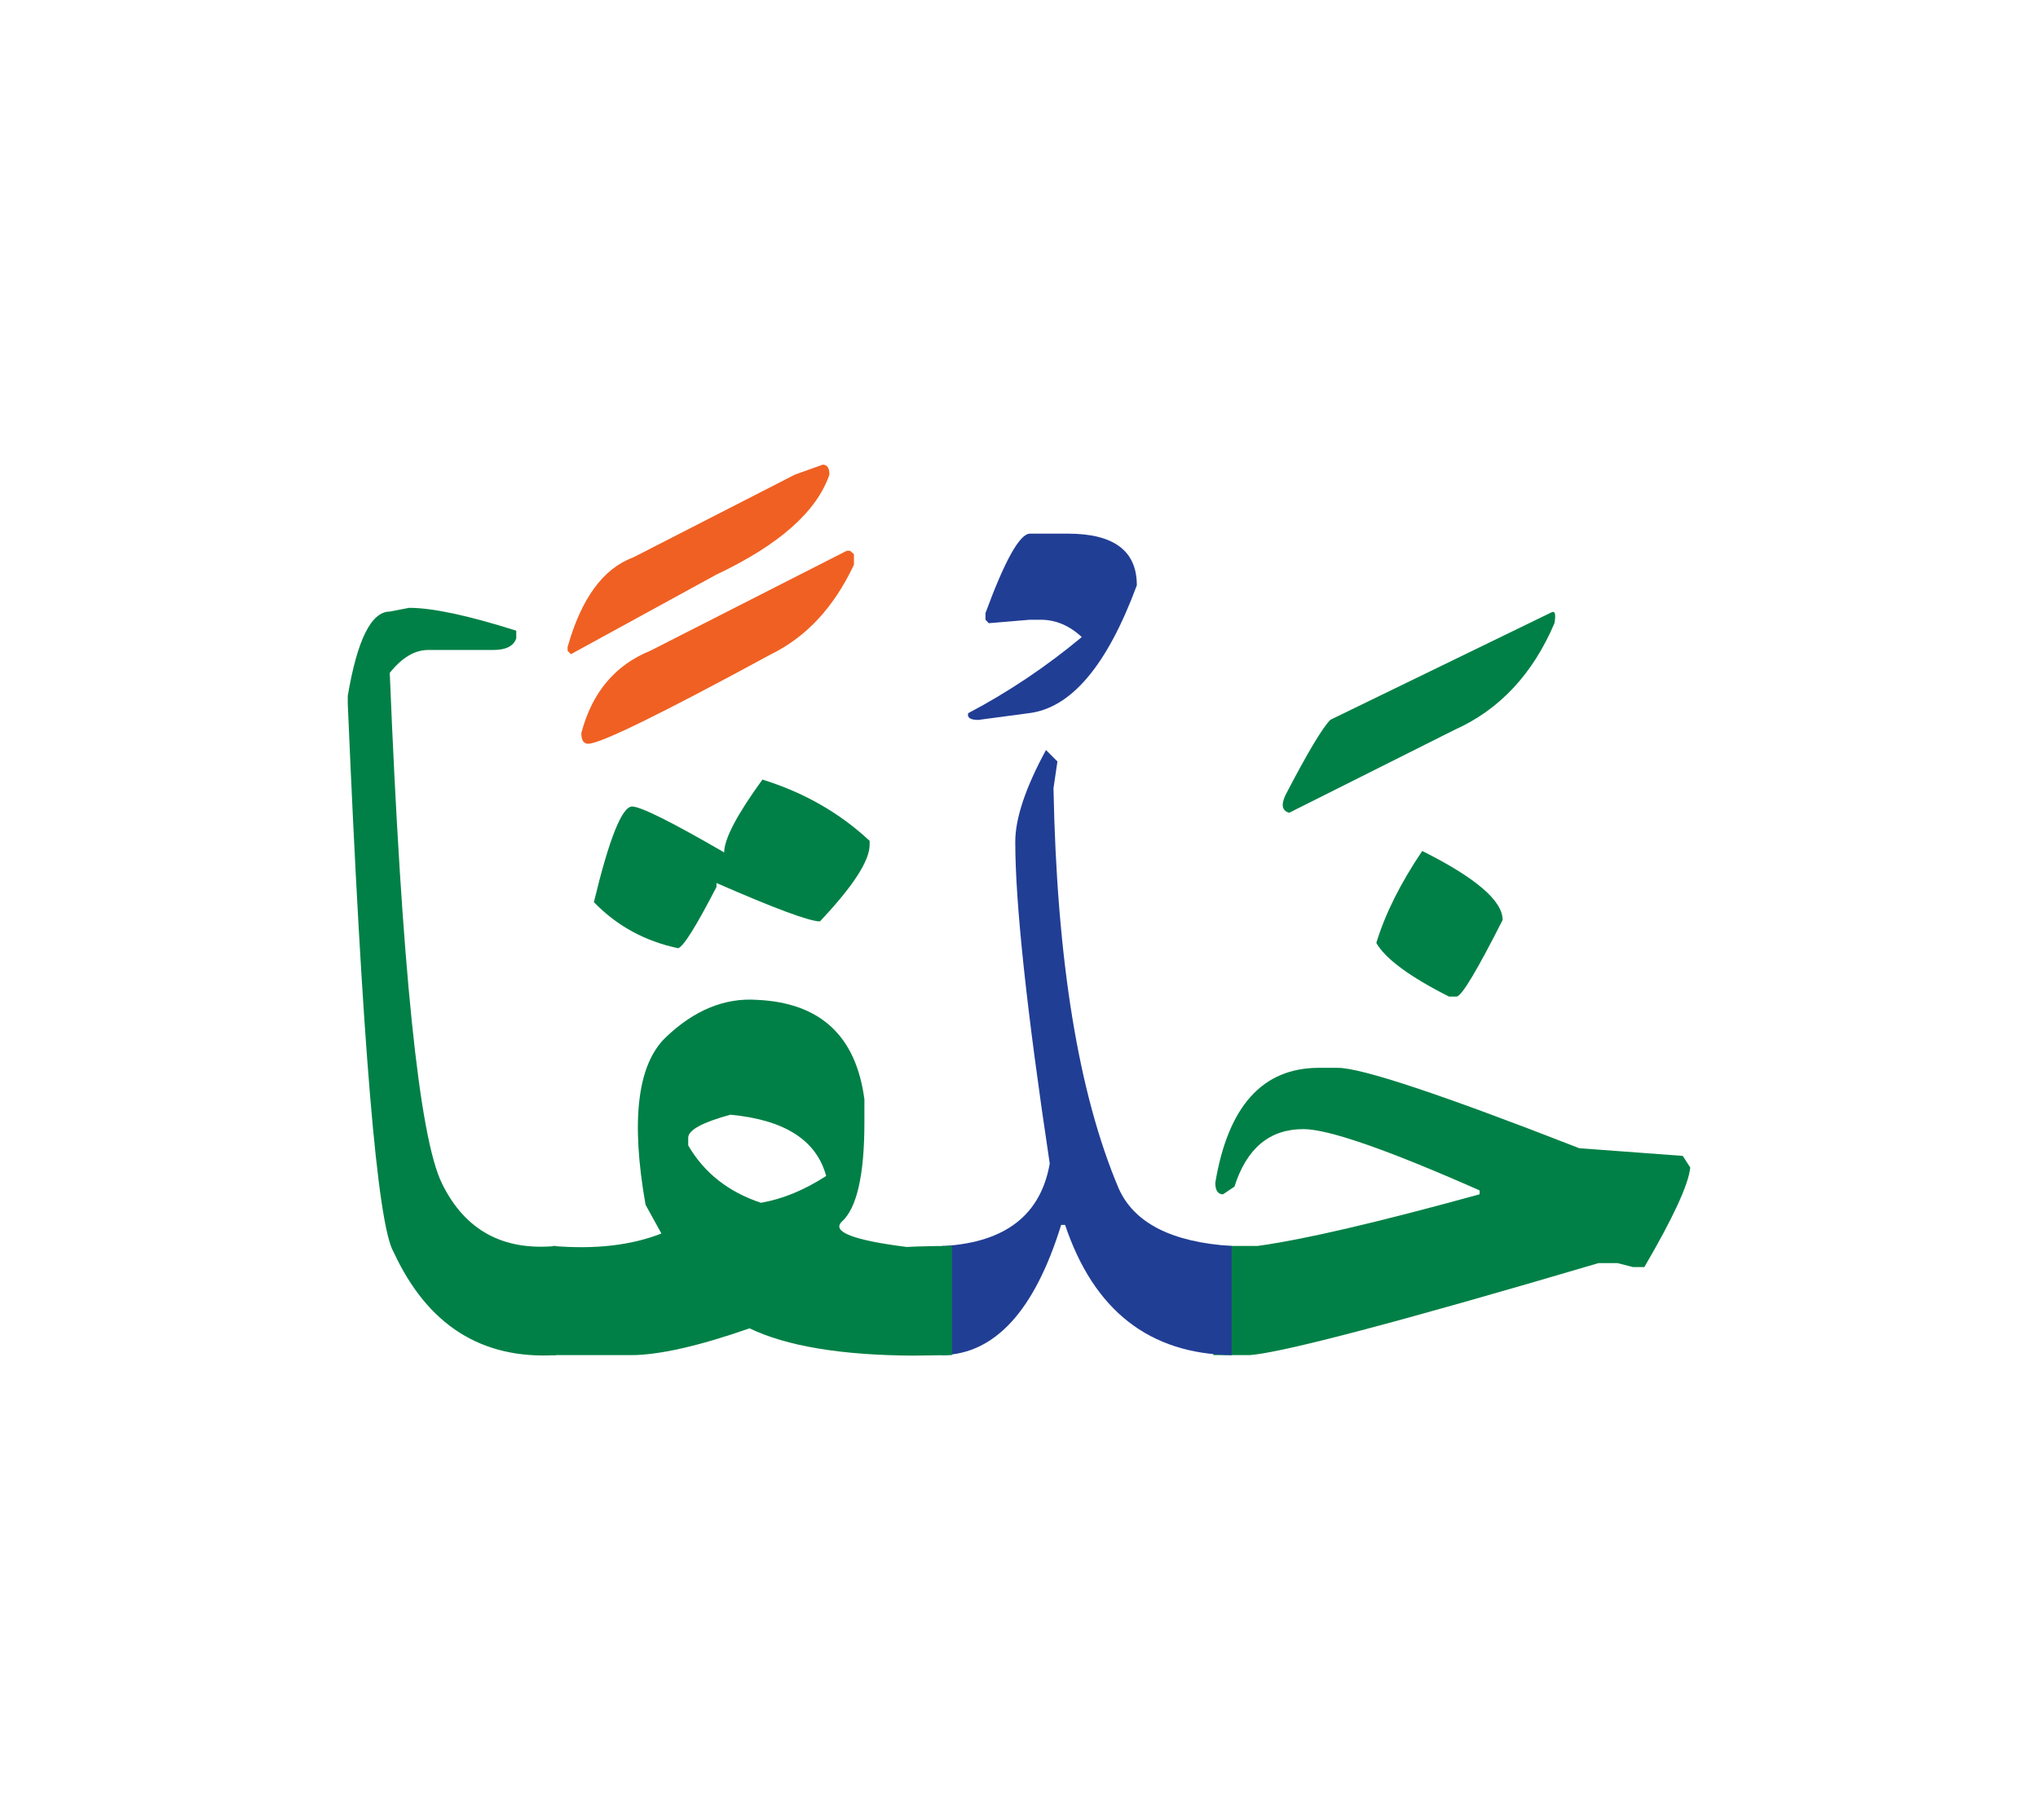 <svg id="vector" xmlns="http://www.w3.org/2000/svg" width="75" height="67" viewBox="0 0 83 73"><path fill="#008046" d="M49.415,50.179h1.797c1.897,-0.259 4.912,-0.965 9.046,-2.104v-0.159c-3.768,-1.665 -6.157,-2.496 -7.175,-2.496c-1.379,0 -2.31,0.778 -2.809,2.343l-0.466,0.313c-0.207,0 -0.313,-0.159 -0.313,-0.473c0.519,-3.115 1.924,-4.679 4.213,-4.679h0.779c0.965,0 4.24,1.092 9.832,3.274l4.213,0.313l0.306,0.473c-0.073,0.699 -0.699,2.051 -1.87,4.055h-0.466l-0.626,-0.16h-0.778c-8.114,2.396 -12.848,3.641 -14.199,3.747h-1.484V50.179z" id="path_0"/><path fill="#008046" d="M57.922,34.09c2.184,1.092 3.275,2.03 3.275,2.81c-1.038,2.05 -1.663,3.095 -1.87,3.121h-0.313c-1.597,-0.805 -2.59,-1.537 -2.962,-2.184C56.411,36.652 57.038,35.401 57.922,34.09z" id="path_1"/><path fill="#008046" d="M63.167,24.379c0.16,-0.094 0.207,0.052 0.14,0.433c-0.885,2.077 -2.243,3.527 -4.073,4.346l-6.729,3.375c-0.287,-0.079 -0.339,-0.313 -0.16,-0.705c0.898,-1.73 1.512,-2.756 1.837,-3.082L63.167,24.379z" id="path_2"/><path fill="#213e95" d="M38.366,50.179c0.026,0 0.06,0 0.093,0c2.496,-0.153 3.927,-1.271 4.293,-3.355c-0.938,-6.236 -1.404,-10.609 -1.404,-13.105c0,-0.959 0.419,-2.211 1.251,-3.741l0.153,0.153l0.313,0.313l-0.16,1.091c0.133,7.01 1.019,12.441 2.656,16.303c0.626,1.405 2.157,2.189 4.6,2.343v4.446c-3.355,-0.053 -5.611,-1.817 -6.784,-5.306h-0.16c-1.079,3.495 -2.696,5.266 -4.852,5.306V50.179z" id="path_3"/><path fill="#213e95" d="M41.947,21.164h1.543c1.871,0 2.809,0.698 2.809,2.103c-1.211,3.275 -2.682,5.012 -4.413,5.212l-2.044,0.273c-0.326,0 -0.459,-0.093 -0.412,-0.273c1.651,-0.871 3.195,-1.91 4.626,-3.102c-0.506,-0.473 -1.065,-0.706 -1.678,-0.706h-0.432l-1.678,0.141l-0.133,-0.141v-0.272C40.928,22.242 41.534,21.164 41.947,21.164z" id="path_4"/><path fill="#008046" d="M22.51,50.179c1.73,0.146 3.202,-0.026 4.427,-0.506l-0.646,-1.171c-0.605,-3.436 -0.333,-5.705 0.819,-6.817c1.159,-1.111 2.404,-1.623 3.728,-1.53c2.576,0.12 4.027,1.472 4.366,4.054v0.938c0,2.157 -0.312,3.509 -0.932,4.054c-0.392,0.406 0.493,0.746 2.65,1.019l0.505,-0.021c0.393,-0.013 0.839,-0.02 1.345,-0.02v4.446l-1.578,0.021c-2.935,-0.014 -5.158,-0.386 -6.669,-1.111c-2.077,0.726 -3.695,1.091 -4.833,1.091h-0.626c-0.778,0 -1.63,0 -2.556,0V50.179L22.51,50.179zM28.028,45.772v0.313c0.652,1.118 1.638,1.896 2.962,2.336c0.885,-0.153 1.771,-0.52 2.656,-1.092c-0.393,-1.458 -1.691,-2.29 -3.901,-2.496C28.601,45.146 28.028,45.46 28.028,45.772z" id="path_5"/><path fill="#008046" d="M31.051,31.182c1.69,0.525 3.148,1.357 4.366,2.496v0.16c0,0.652 -0.673,1.689 -2.024,3.121c-0.419,0 -1.824,-0.519 -4.213,-1.564v0.16c-0.832,1.611 -1.352,2.442 -1.564,2.496c-1.352,-0.286 -2.496,-0.911 -3.429,-1.877c0.626,-2.597 1.145,-3.895 1.559,-3.895c0.339,0 1.59,0.619 3.747,1.87C29.493,33.604 30.012,32.612 31.051,31.182z" id="path_6"/><path fill="#f06022" d="M34.619,21.862l0.159,0.14v0.427c-0.811,1.73 -1.937,2.941 -3.375,3.647c-4.473,2.429 -6.956,3.647 -7.449,3.647c-0.186,0 -0.279,-0.146 -0.279,-0.433c0.432,-1.651 1.371,-2.77 2.808,-3.355l8.001,-4.073H34.619z" id="path_7"/><path fill="#f06022" d="M33.507,18.354c0.18,0 0.272,0.133 0.272,0.405c-0.519,1.512 -2.056,2.87 -4.619,4.081l-5.911,3.235l-0.133,-0.141v-0.153c0.56,-1.977 1.444,-3.195 2.669,-3.647l6.59,-3.375L33.507,18.354z" id="path_8"/><path fill="#008046" d="M22.643,54.625c-3.028,0.181 -5.232,-1.218 -6.61,-4.193c-0.665,-1.105 -1.284,-8.554 -1.87,-22.346v-0.313c0.386,-2.289 0.958,-3.434 1.71,-3.434l0.786,-0.153c0.958,0 2.416,0.313 4.366,0.931v0.313c-0.106,0.313 -0.419,0.473 -0.938,0.473h-2.649c-0.546,0 -1.066,0.307 -1.565,0.933c0.487,11.975 1.192,18.91 2.131,20.808c0.932,1.897 2.482,2.743 4.639,2.536V54.625z" id="path_9"/></svg>